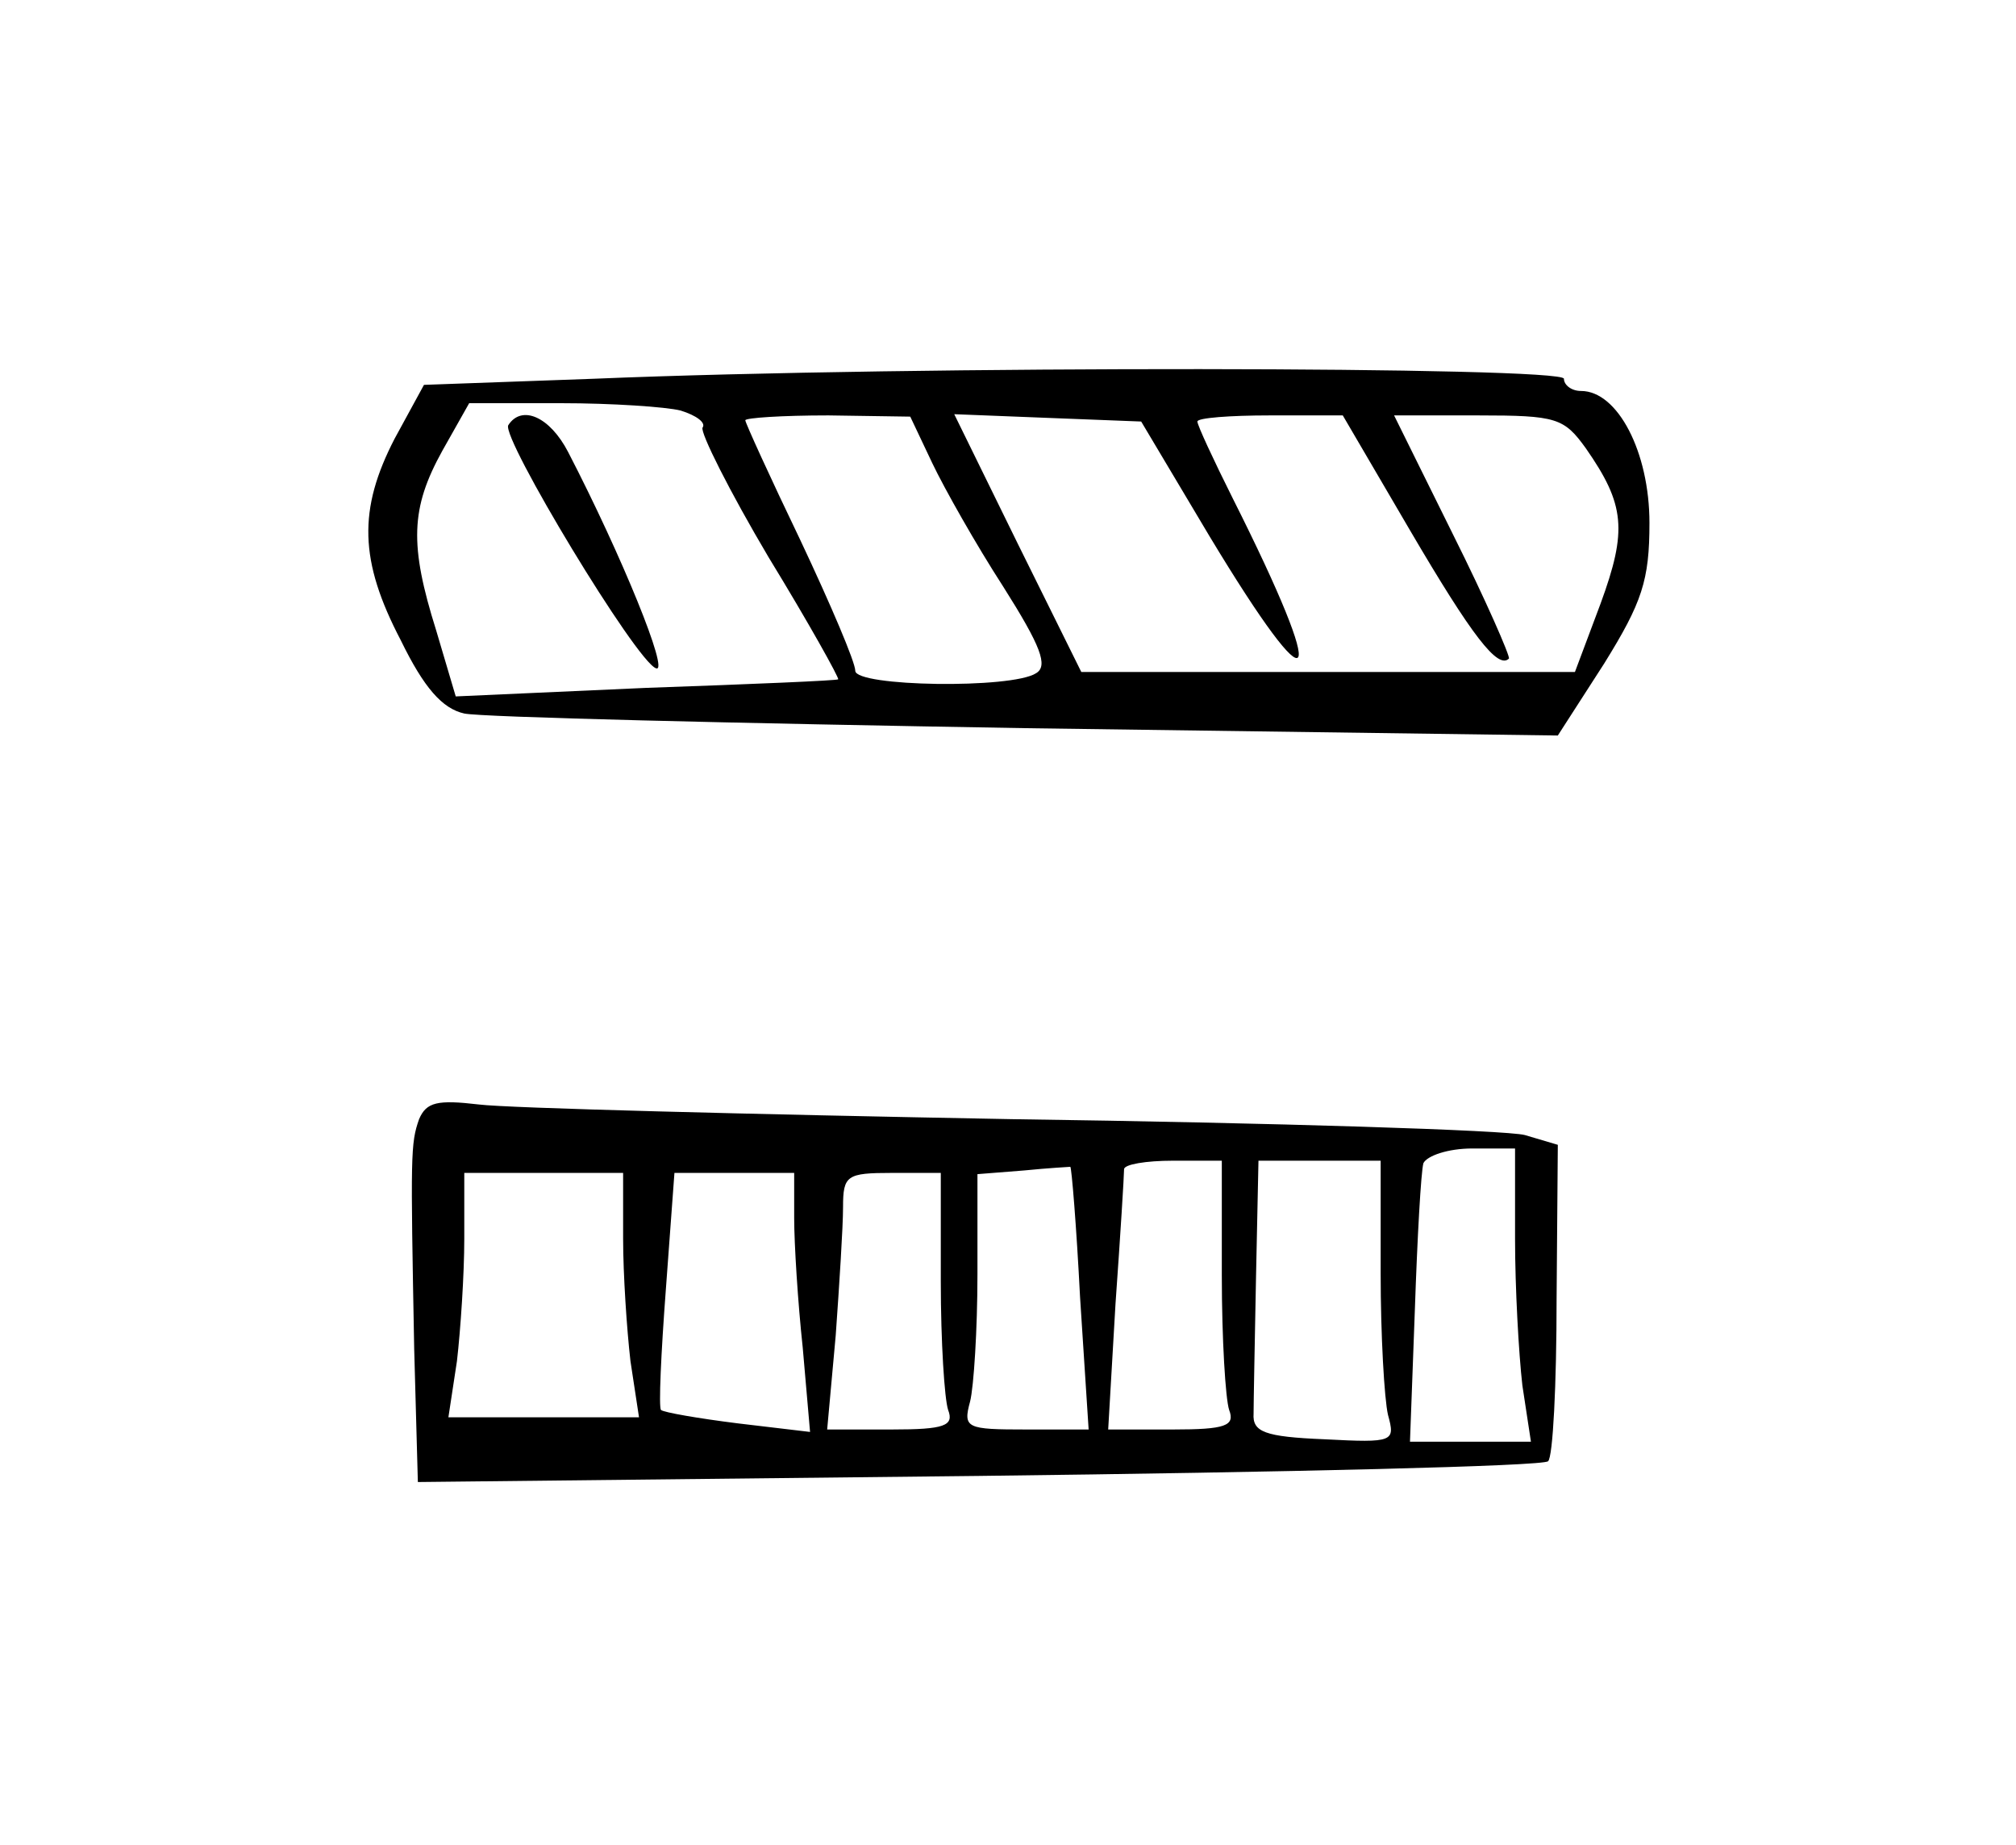 <?xml version="1.0" standalone="no"?>
<!DOCTYPE svg PUBLIC "-//W3C//DTD SVG 20010904//EN"
 "http://www.w3.org/TR/2001/REC-SVG-20010904/DTD/svg10.dtd">
<svg version="1.0" xmlns="http://www.w3.org/2000/svg"
 width="165pt" height="151pt" viewBox="0 0 165 151"
 preserveAspectRatio="xMidYMid meet">
<g transform="translate(0,151) scale(0.1,-0.1)"
fill="#000000" stroke="none">
<path d="M486 1200 l-139 -5 -24 -44 c-30 -58 -29 -100 5 -165 19 -39 34 -56
52 -60 14 -3 221 -8 460 -12 l435 -6 38 59 c31 50 37 68 37 115 0 58 -26 108
-56 108 -8 0 -14 5 -14 10 0 10 -530 11 -794 0z m71 -26 c13 -4 21 -10 18 -14
-2 -4 22 -52 54 -106 33 -54 58 -99 57 -100 0 -1 -71 -4 -157 -7 l-156 -7 -16
54 c-22 70 -21 100 5 147 l22 39 75 0 c42 0 86 -3 98 -6z m206 -43 c10 -21 36
-67 58 -101 31 -49 37 -65 27 -71 -20 -13 -148 -11 -148 2 0 7 -20 54 -45 107
-25 52 -45 96 -45 98 0 2 30 4 68 4 l67 -1 18 -38z m227 -60 c88 -146 99 -128
19 31 -16 32 -29 60 -29 63 0 3 27 5 59 5 l60 0 55 -94 c51 -87 72 -114 81
-105 1 2 -19 48 -46 102 l-48 97 69 0 c64 0 70 -2 88 -27 32 -46 34 -67 12
-127 l-21 -56 -202 0 -202 0 -52 105 -52 106 76 -3 77 -3 56 -94z"/>
<path d="M416 1162 c-6 -10 105 -194 121 -199 11 -4 -28 92 -72 177 -15 29
-38 39 -49 22z"/>
<path d="M343 594 c-7 -20 -7 -28 -4 -188 l3 -109 459 5 c253 3 462 8 466 12
4 3 7 63 7 133 l1 126 -27 8 c-15 4 -204 10 -420 13 -216 4 -412 9 -436 12
-34 4 -43 2 -49 -12z m897 -98 c0 -40 3 -94 6 -120 l7 -46 -49 0 -50 0 4 108
c2 59 5 113 7 120 3 6 20 12 40 12 l35 0 0 -74z m-356 -48 l7 -108 -51 0 c-49
0 -52 1 -46 23 3 12 6 59 6 104 l0 82 38 3 c20 2 38 3 38 3 1 0 5 -48 8 -107z
m116 18 c0 -52 3 -101 6 -110 5 -13 -3 -16 -46 -16 l-53 0 6 103 c4 56 7 105
7 110 0 4 18 7 40 7 l40 0 0 -94z m130 2 c0 -51 3 -103 6 -116 6 -22 5 -23
-52 -20 -49 2 -59 6 -58 21 0 9 1 60 2 112 l2 95 50 0 50 0 0 -92z m-620 28
c0 -29 3 -74 6 -100 l7 -46 -78 0 -78 0 7 46 c3 26 6 71 6 100 l0 54 65 0 65
0 0 -54z m140 17 c0 -21 3 -69 7 -106 l6 -69 -59 7 c-32 4 -61 9 -63 11 -2 2
0 46 4 99 l7 95 49 0 49 0 0 -37z m120 -52 c0 -49 3 -96 6 -105 5 -13 -3 -16
-46 -16 l-53 0 7 77 c3 42 6 89 6 105 0 26 3 28 40 28 l40 0 0 -89z"/>
</g>
</svg>
